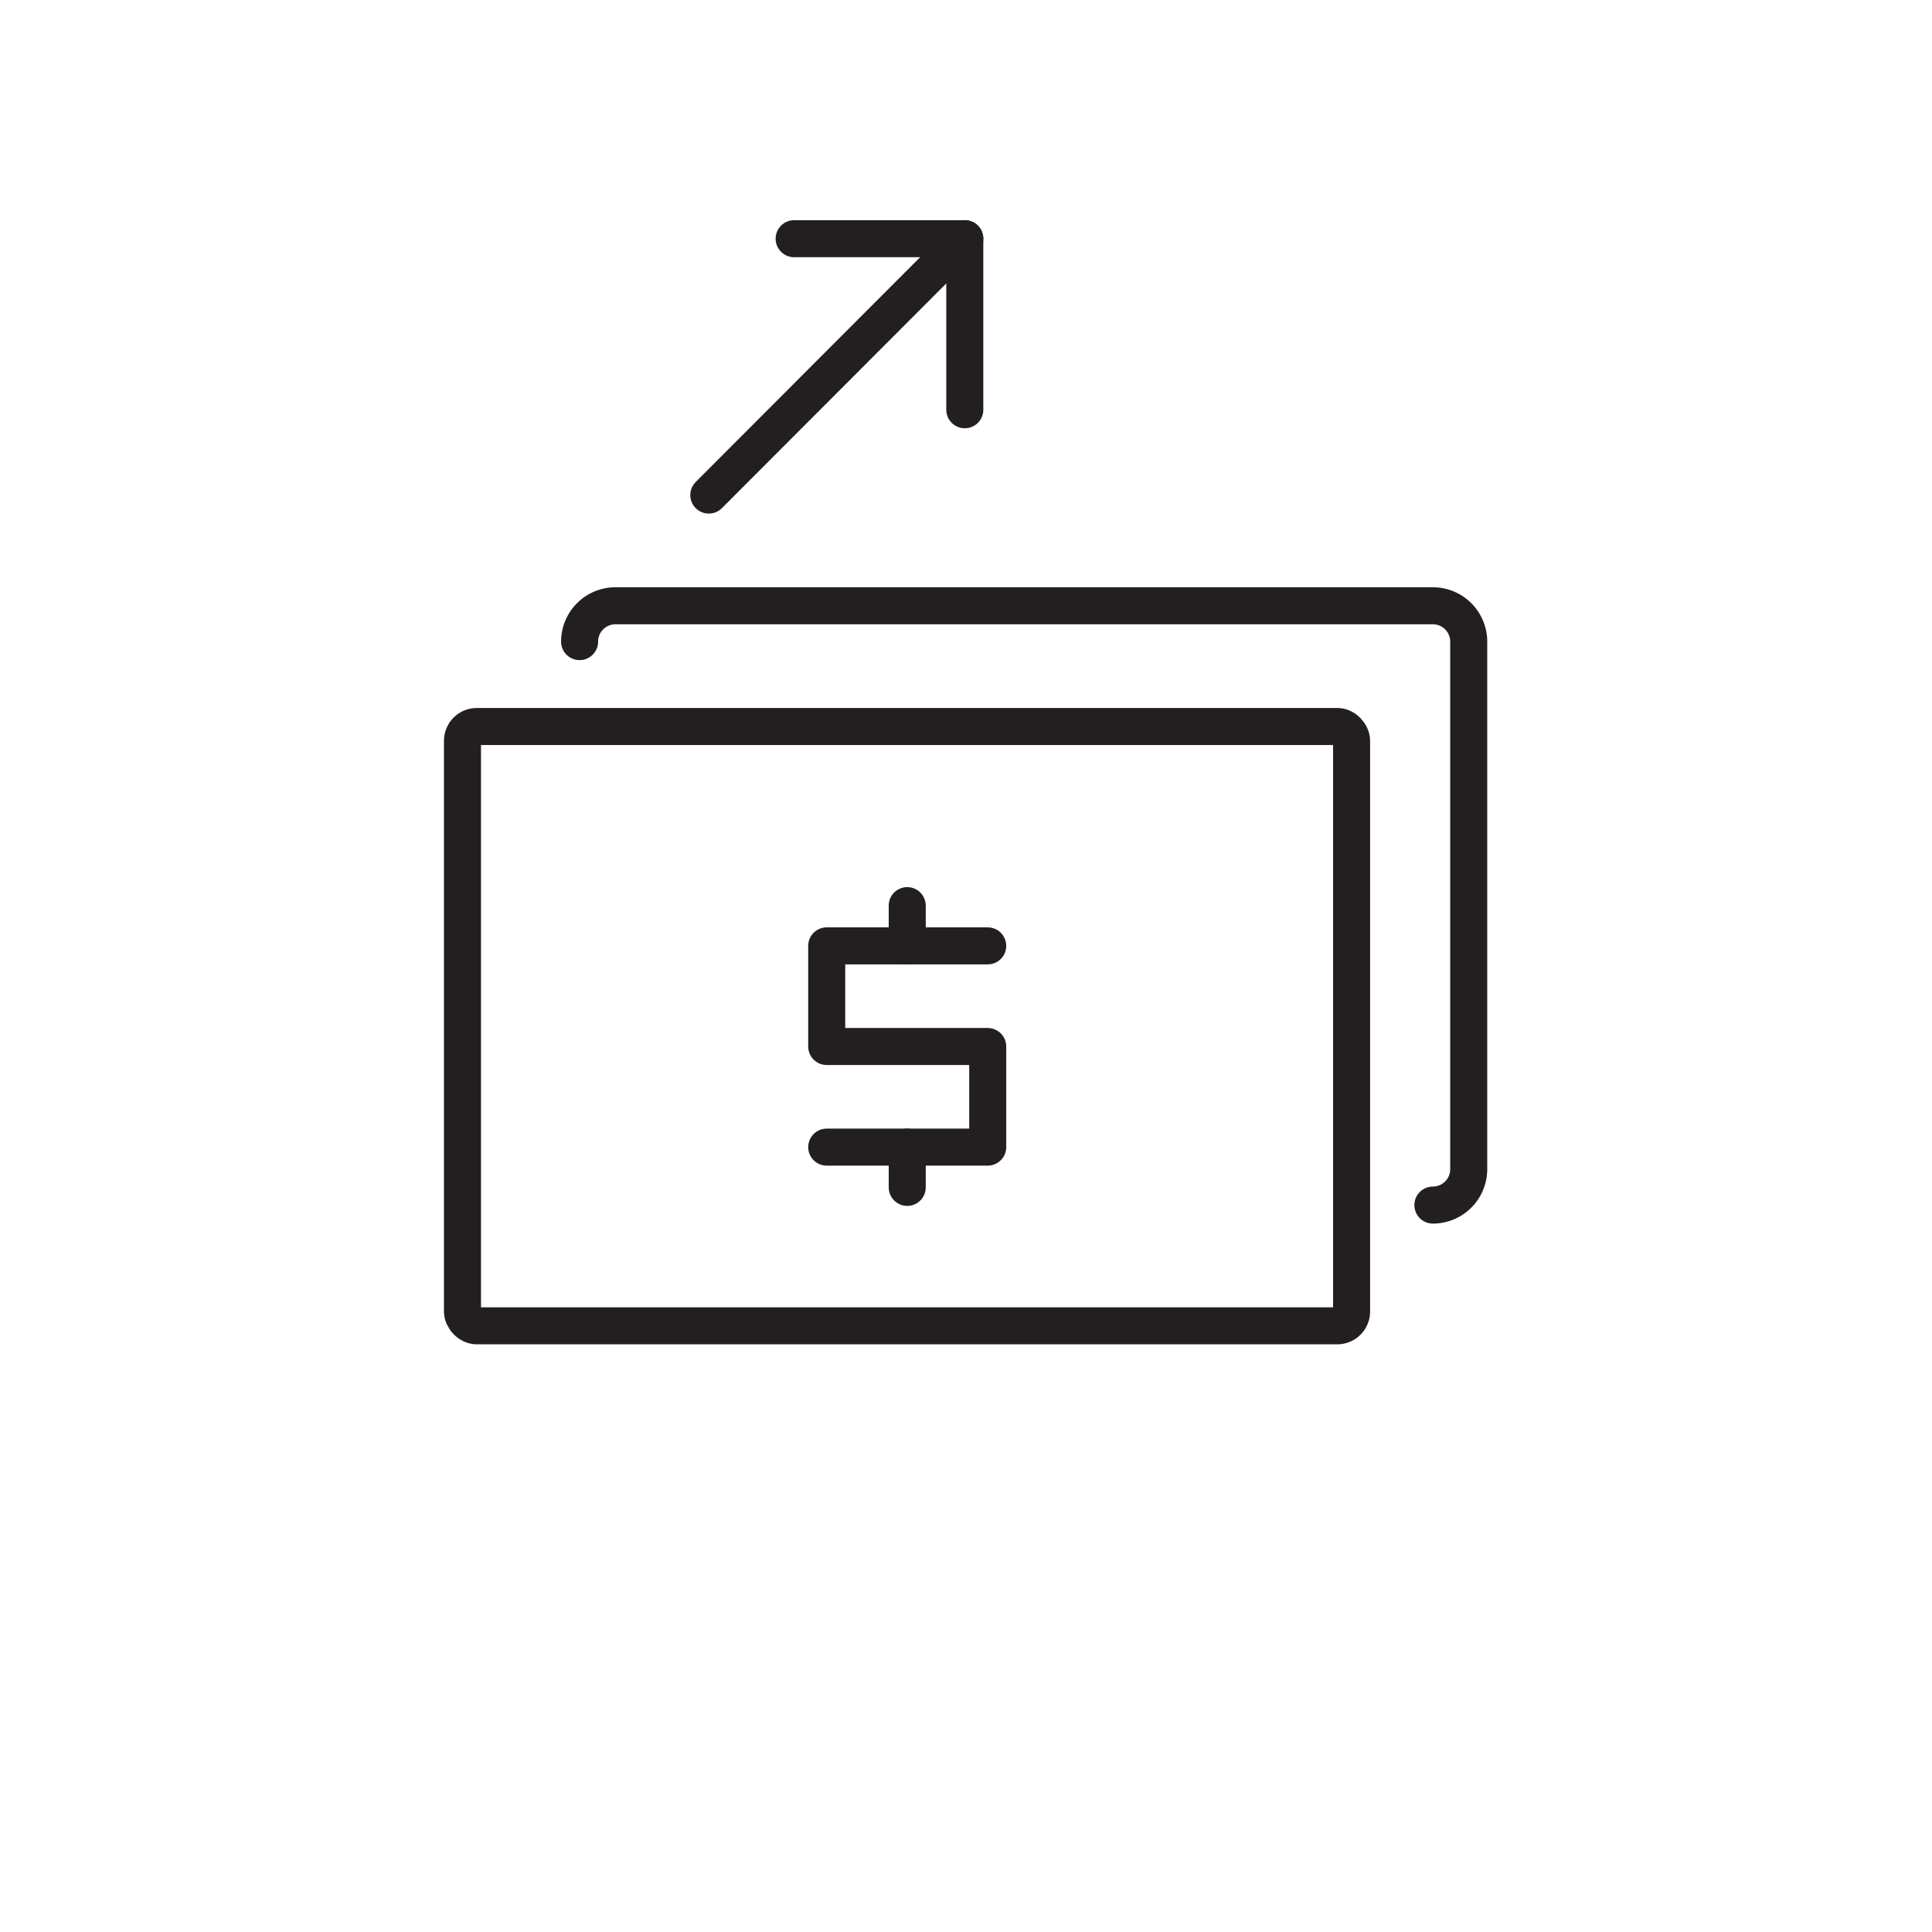 <svg xmlns="http://www.w3.org/2000/svg" width="120" height="120" viewBox="0 0 120 120"><rect width="120" height="120" rx="8" fill="none"/><rect width="55.225" height="37.225" rx="0.89" transform="translate(28.725 45.124)" fill="none" stroke="#231f20" stroke-linejoin="round" stroke-width="2.3"/><path d="M130.03,27.25h-10V33.5h10v6.25h-10" transform="translate(-68.681 31.5)" fill="none" stroke="#231f20" stroke-linecap="round" stroke-linejoin="round" stroke-width="2.3"/><line y2="2.5" transform="translate(56.35 56.25)" fill="none" stroke="#231f20" stroke-linecap="round" stroke-linejoin="round" stroke-width="2.3"/><line y2="2.5" transform="translate(56.35 71.25)" fill="none" stroke="#231f20" stroke-linecap="round" stroke-linejoin="round" stroke-width="2.3"/><path d="M113.89,21.025a2.23,2.23,0,0,1,2.225-2.225H166.89a2.23,2.23,0,0,1,2.225,2.225V53.8a2.23,2.23,0,0,1-2.225,2.225" transform="translate(-77.89 18.825)" fill="none" stroke="#231f20" stroke-linecap="round" stroke-linejoin="round" stroke-width="2.3"/><line y1="15.925" x2="15.9" transform="translate(44.025 14.825)" fill="none" stroke="#231f20" stroke-linecap="round" stroke-linejoin="round" stroke-width="2.3"/><path d="M129.82,20.305V9.68h-10.6" transform="translate(-69.895 5.146)" fill="none" stroke="#231f20" stroke-linecap="round" stroke-linejoin="round" stroke-width="2.3"/></svg>